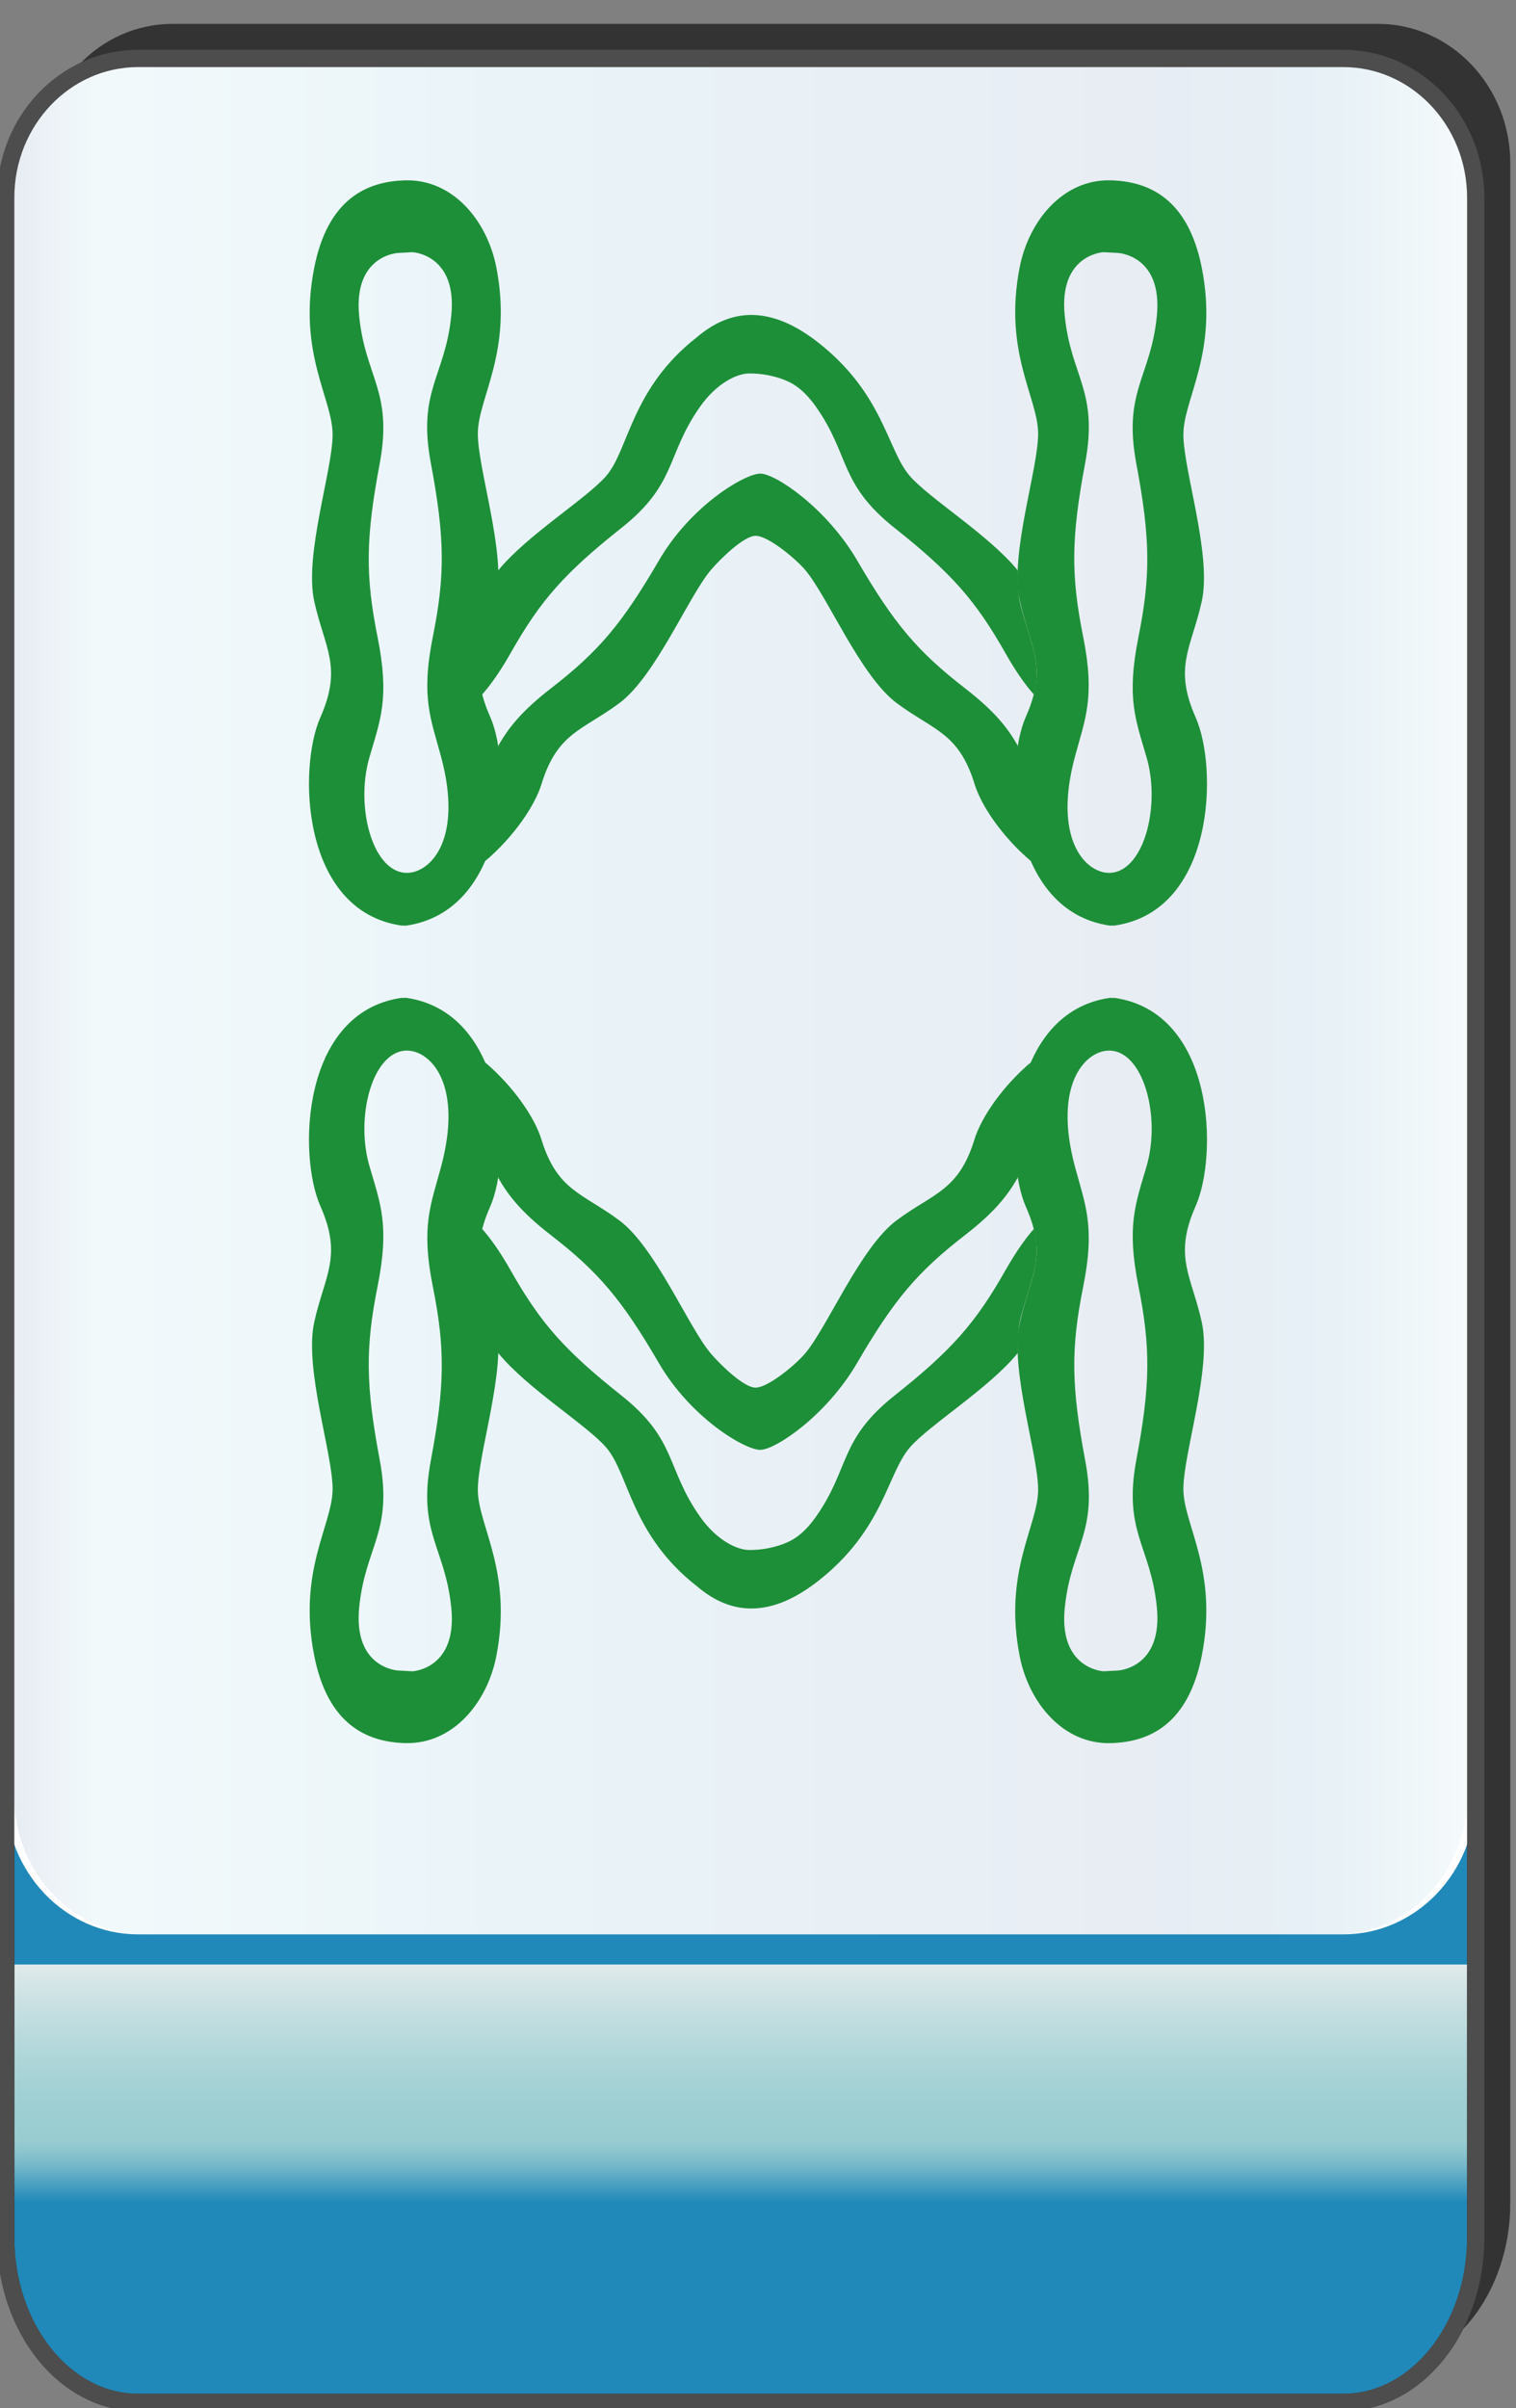 <?xml version="1.0" encoding="utf-8"?>
<!-- Generator: Adobe Illustrator 12.0.0, SVG Export Plug-In . SVG Version: 6.00 Build 51448)  -->
<!DOCTYPE svg PUBLIC "-//W3C//DTD SVG 1.1//EN" "http://www.w3.org/Graphics/SVG/1.1/DTD/svg11.dtd">
<svg  version="1.1"
	 xmlns:x="http://ns.adobe.com/Extensibility/1.0/" xmlns:i="http://ns.adobe.com/AdobeIllustrator/10.0/" xmlns:graph="http://ns.adobe.com/Graphs/1.0/" i:viewOrigin="-0.3193 135.7061" i:rulerOrigin="0 0" i:pageBounds="0 136 85 0"
	 xmlns="http://www.w3.org/2000/svg" xmlns:xlink="http://www.w3.org/1999/xlink" xmlns:a="http://ns.adobe.com/AdobeSVGViewerExtensions/3.0/"
	 width="85.678" height="136.025" viewBox="0 0 85.678 136.025" overflow="visible" enable-background="new 0 0 85.678 136.025"
	 xml:space="preserve">
<rect x="0" y="0" width="85.678" height="136.025" fill="#808080" stroke="none"/>
<g id="图层_1" i:knockout="Off" i:layer="yes" i:dimmedPercent="50" i:rgbTrio="#4F008000FFFF">
	<g i:knockout="Off">
		<path fill="#333333" d="M2.274,99.465v24.962c0,5.149,3.353,9.325,7.481,9.325h68.118c4.133,0,7.484-4.176,7.484-9.325h-0.002
			V9.216c0-4.344-3.353-7.869-7.482-7.869H9.756c-4.131,0-7.481,3.525-7.481,7.869H2.272v90.229
			C2.272,99.45,2.274,99.458,2.274,99.465z"/>
		
			<linearGradient id="XMLID_3_" gradientUnits="userSpaceOnUse" x1="-22.67" y1="112.988" x2="-22.67" y2="-12.578" gradientTransform="matrix(1 0 0 1 64.534 22.718)">
			<stop  offset="0.09" style="stop-color:#2089B9"/>
			<stop  offset="0.099" style="stop-color:#4FA3C2"/>
			<stop  offset="0.107" style="stop-color:#77B9CA"/>
			<stop  offset="0.114" style="stop-color:#8FC7CF"/>
			<stop  offset="0.118" style="stop-color:#98CCD1"/>
			<stop  offset="0.134" style="stop-color:#9ECFD3"/>
			<stop  offset="0.156" style="stop-color:#AFD6D9"/>
			<stop  offset="0.181" style="stop-color:#CBE1E3"/>
			<stop  offset="0.197" style="stop-color:#E1EAEB"/>
			<a:midPointStop  offset="0.09" style="stop-color:#2089B9"/>
			<a:midPointStop  offset="0.5" style="stop-color:#2089B9"/>
			<a:midPointStop  offset="0.099" style="stop-color:#4FA3C2"/>
			<a:midPointStop  offset="0.5" style="stop-color:#4FA3C2"/>
			<a:midPointStop  offset="0.107" style="stop-color:#77B9CA"/>
			<a:midPointStop  offset="0.5" style="stop-color:#77B9CA"/>
			<a:midPointStop  offset="0.114" style="stop-color:#8FC7CF"/>
			<a:midPointStop  offset="0.5" style="stop-color:#8FC7CF"/>
			<a:midPointStop  offset="0.118" style="stop-color:#98CCD1"/>
			<a:midPointStop  offset="0.5" style="stop-color:#98CCD1"/>
			<a:midPointStop  offset="0.134" style="stop-color:#9ECFD3"/>
			<a:midPointStop  offset="0.5" style="stop-color:#9ECFD3"/>
			<a:midPointStop  offset="0.156" style="stop-color:#AFD6D9"/>
			<a:midPointStop  offset="0.5" style="stop-color:#AFD6D9"/>
			<a:midPointStop  offset="0.181" style="stop-color:#CBE1E3"/>
			<a:midPointStop  offset="0.5" style="stop-color:#CBE1E3"/>
			<a:midPointStop  offset="0.197" style="stop-color:#E1EAEB"/>
		</linearGradient>
		<path fill="url(#XMLID_3_)" d="M83.405,126.381c0,5.15-3.353,9.325-7.48,9.325H7.804c-4.131,0-7.482-4.177-7.482-9.325V19.465
			c0-5.148,3.354-9.326,7.482-9.326h68.117c4.133,0,7.482,4.176,7.482,9.326v106.916H83.405z"/>
		<path fill="none" stroke="#333333" stroke-width="0.977" d="M83.405,126.381c0,5.15-3.353,9.325-7.48,9.325H7.804
			c-4.131,0-7.482-4.177-7.482-9.325V19.465c0-5.148,3.354-9.326,7.482-9.326h68.117c4.133,0,7.482,4.176,7.482,9.326v106.916
			H83.405z"/>
		<path fill="#FFFFFF" d="M0.32,11.17c0-4.344,3.354-7.869,7.482-7.869H75.92c4.133,0,7.482,3.523,7.482,7.869v90.229
			c0,4.346-3.353,7.868-7.482,7.868H7.802c-4.131,0-7.482-3.522-7.482-7.87V11.17L0.32,11.17z"/>
		
			<linearGradient id="XMLID_4_" gradientUnits="userSpaceOnUse" x1="4.021" y1="80.767" x2="86.165" y2="80.767" gradientTransform="matrix(-1 0 0 -1 86.955 137.051)">
			<stop  offset="0" style="stop-color:#A2D8E0"/>
			<stop  offset="0.09" style="stop-color:#1878AD"/>
			<stop  offset="0.213" style="stop-color:#194D91"/>
			<stop  offset="0.64" style="stop-color:#2B90BD"/>
			<stop  offset="0.944" style="stop-color:#82CBDE"/>
			<stop  offset="1" style="stop-color:#1A478D"/>
			<a:midPointStop  offset="0" style="stop-color:#A2D8E0"/>
			<a:midPointStop  offset="0.5" style="stop-color:#A2D8E0"/>
			<a:midPointStop  offset="0.09" style="stop-color:#1878AD"/>
			<a:midPointStop  offset="0.5" style="stop-color:#1878AD"/>
			<a:midPointStop  offset="0.213" style="stop-color:#194D91"/>
			<a:midPointStop  offset="0.5" style="stop-color:#194D91"/>
			<a:midPointStop  offset="0.64" style="stop-color:#2B90BD"/>
			<a:midPointStop  offset="0.5" style="stop-color:#2B90BD"/>
			<a:midPointStop  offset="0.944" style="stop-color:#82CBDE"/>
			<a:midPointStop  offset="0.5" style="stop-color:#82CBDE"/>
			<a:midPointStop  offset="1" style="stop-color:#1A478D"/>
		</linearGradient>
		<path i:isolated="yes" i:knockout="Off" opacity="0.1" fill="url(#XMLID_4_)" enable-background="new    " d="M0.79,11.17
			c0-4.344,3.313-7.869,7.397-7.869h67.347c4.086,0,7.399,3.523,7.399,7.869v90.229c0,4.346-3.313,7.868-7.399,7.868H8.188
			c-4.084,0-7.397-3.522-7.397-7.87L0.79,11.17L0.79,11.17z"/>
		<path fill="none" stroke="#4D4D4D" stroke-width="0.977" d="M0.32,101.419v24.962c0,5.148,3.353,9.325,7.482,9.325h68.12
			c4.131,0,7.48-4.175,7.48-9.325V11.171c0-4.346-3.353-7.869-7.482-7.869H7.803c-4.13,0-7.482,3.525-7.482,7.869L0.32,101.399
			C0.319,101.404,0.32,101.411,0.32,101.419z"/>
	</g>
	<g i:knockout="Off">
		<g i:knockout="Off">
			<path fill="#1D8F38" d="M67.573,40.524c-1.271-2.862-0.232-3.936,0.346-6.559c0.576-2.624-1.039-7.395-1.039-9.42
				c0-2.029,1.99-4.604,1.039-9.422c-0.766-3.864-2.945-4.874-5.131-4.936c-2.721-0.078-4.643,2.298-5.156,4.892
				c-0.949,4.816,1.039,7.393,1.039,9.421c0,2.026-1.615,6.797-1.039,9.419c0.578,2.625,1.617,3.697,0.349,6.56
				c-1.271,2.861-0.925,10.971,4.731,11.806l0.293-0.004C68.661,51.446,68.841,43.386,67.573,40.524z M65.378,17.867
				c-0.346,3.459-1.928,4.234-1.154,8.348c0.791,4.204,0.81,6.319,0.115,9.778c-0.69,3.457-0.156,4.663,0.463,6.797
				c0.824,2.842-0.217,6.618-2.201,6.514c-1.288-0.068-3.094-1.933-1.85-6.559c0.576-2.146,1.154-3.339,0.461-6.797
				s-0.676-5.574,0.115-9.778c0.772-4.112-0.81-4.89-1.154-8.348c-0.346-3.459,2.193-3.577,2.193-3.577l0.817,0.044
				C63.185,14.289,65.724,14.408,65.378,17.867z"/>
		</g>
		<path i:knockout="Off" fill="none" d="M39.563,22.974c-1.936,2.751-1.287,4.343-4.443,6.847c-3.227,2.561-4.576,4.093-6.262,7.069
			"/>
		<path fill="#1D8F38" d="M42.968,26.753c-0.859,0-3.914,1.786-5.732,4.911c-2.088,3.584-3.412,5.141-6.098,7.219
			c-1.656,1.281-2.418,2.246-2.98,3.254c0,0-0.037,1.467-0.086,3.125c-0.049,1.657-0.652,3.381-0.652,3.381
			c1.604-1.361,2.803-3.112,3.184-4.354c0.895-2.913,2.32-3.026,4.395-4.568c2.074-1.543,3.924-6.076,5.205-7.556
			c0.52-0.602,1.834-1.898,2.506-1.898c0.674,0,2.182,1.222,2.769,1.898c1.28,1.479,3.131,6.013,5.204,7.556
			c2.074,1.542,3.5,1.655,4.396,4.568c0.381,1.242,1.578,2.993,3.184,4.354c0,0-0.684-1.724-0.731-3.381
			c-0.049-1.658-0.006-3.125-0.006-3.125c-0.562-1.008-1.326-1.973-2.982-3.254c-2.684-2.078-4.008-3.635-6.096-7.219
			C46.712,28.692,43.825,26.753,42.968,26.753z"/>
		<path fill="#1D8F38" d="M39.396,19.04c-3.729,2.903-3.852,6.358-5.133,7.841c-1.119,1.294-4.449,3.318-6.102,5.336
			c0,0-0.229,0.45-0.291,1.37c-0.064,0.919-0.74,2.714-0.865,3.849c-0.125,1.135,0.25,1.79,0.25,1.79
			c0.502-0.572,1.021-1.309,1.604-2.336c1.686-2.977,3.035-4.509,6.262-7.069c3.156-2.504,2.508-4.096,4.443-6.847
			c0.943-1.339,2.119-1.903,2.83-1.878c1.174,0,2.043,0.409,2.043,0.409c0.522,0.21,1.098,0.646,1.676,1.469
			c1.938,2.751,1.289,4.343,4.444,6.847c3.228,2.561,4.574,4.093,6.263,7.069c0.582,1.027,1.102,1.764,1.604,2.336
			c0,0,0.25-0.655,0.125-1.79c-0.125-1.135-0.91-2.93-0.975-3.849c-0.064-0.92-0.058-1.37-0.058-1.37
			c-1.651-2.018-4.981-4.042-6.102-5.336c-1.281-1.482-1.477-4.654-5.205-7.558C43.218,16.995,41.009,17.671,39.396,19.04z"/>
		<g i:knockout="Off">
			<path fill="#1D8F38" d="M27.698,40.479c-1.27-2.862-0.23-3.935,0.348-6.56c0.576-2.622-1.041-7.393-1.041-9.419
				c0-2.028,1.99-4.604,1.041-9.421c-0.514-2.594-2.436-4.97-5.156-4.892c-2.186,0.062-4.367,1.071-5.131,4.936
				c-0.951,4.817,1.039,7.393,1.039,9.422c0,2.025-1.615,6.796-1.039,9.42c0.578,2.623,1.617,3.696,0.346,6.559
				c-1.27,2.861-1.088,10.922,4.568,11.757l0.293,0.004C28.622,51.45,28.968,43.341,27.698,40.479z M25.505,17.822
				c-0.346,3.458-1.928,4.235-1.154,8.348c0.791,4.204,0.809,6.32,0.115,9.778c-0.694,3.458-0.115,4.65,0.461,6.797
				c1.244,4.626-0.561,6.49-1.85,6.559c-1.984,0.104-3.025-3.672-2.201-6.514c0.619-2.134,1.154-3.34,0.463-6.797
				c-0.693-3.459-0.676-5.574,0.115-9.778c0.773-4.113-0.809-4.889-1.154-8.348c-0.348-3.459,2.193-3.578,2.193-3.578l0.818-0.044
				C23.312,14.245,25.851,14.363,25.505,17.822z"/>
		</g>
		<g i:knockout="Off">
			<g i:knockout="Off">
				<path fill="#1D8F38" d="M67.919,74.687c-0.578-2.623-1.617-3.695-0.346-6.559c1.268-2.861,1.088-10.922-4.568-11.757
					l-0.293-0.004c-5.656,0.835-6.002,8.944-4.731,11.806c1.27,2.862,0.229,3.936-0.349,6.561c-0.576,2.621,1.039,7.393,1.039,9.419
					c0,2.027-1.988,4.604-1.039,9.421c0.515,2.594,2.437,4.97,5.156,4.892c2.186-0.062,4.365-1.071,5.131-4.936
					c0.951-4.817-1.039-7.394-1.039-9.422C66.88,82.081,68.495,77.311,67.919,74.687z M63.185,94.363l-0.817,0.044
					c0,0-2.539-0.118-2.193-3.577c0.347-3.458,1.928-4.235,1.154-8.348c-0.791-4.204-0.81-6.32-0.115-9.778s0.115-4.65-0.461-6.797
					c-1.244-4.626,0.562-6.49,1.85-6.559c1.984-0.104,3.025,3.672,2.201,6.514c-0.619,2.134-1.153,3.34-0.463,6.797
					c0.693,3.459,0.676,5.574-0.115,9.777c-0.772,4.113,0.81,4.89,1.154,8.349S63.185,94.363,63.185,94.363z"/>
			</g>
			<path i:knockout="Off" fill="none" d="M39.563,85.679c-1.936-2.751-1.287-4.343-4.443-6.847
				c-3.227-2.562-4.576-4.093-6.262-7.069"/>
			<path fill="#1D8F38" d="M48.442,76.988c2.088-3.584,3.412-5.142,6.096-7.22c1.656-1.281,2.42-2.246,2.982-3.253
				c0,0-0.044-1.467,0.006-3.125c0.049-1.657,0.731-3.381,0.731-3.381c-1.604,1.361-2.803,3.112-3.184,4.354
				c-0.896,2.913-2.32,3.026-4.396,4.568c-2.073,1.543-3.924,6.076-5.205,7.557c-0.586,0.677-2.094,1.897-2.768,1.897
				c-0.672,0-1.986-1.297-2.506-1.897c-1.281-1.479-3.131-6.014-5.205-7.557c-2.074-1.542-3.5-1.655-4.395-4.568
				c-0.381-1.242-1.58-2.993-3.184-4.354c0,0,0.604,1.724,0.652,3.381c0.049,1.658,0.086,3.125,0.086,3.125
				c0.562,1.008,1.324,1.973,2.98,3.253c2.686,2.078,4.01,3.636,6.098,7.22c1.818,3.125,4.873,4.911,5.732,4.911
				C43.825,81.899,46.712,79.96,48.442,76.988z"/>
			<path fill="#1D8F38" d="M46.21,89.329c3.729-2.903,3.924-6.075,5.205-7.559c1.119-1.294,4.449-3.317,6.102-5.336
				c0,0-0.008-0.449,0.058-1.369c0.063-0.92,0.85-2.715,0.975-3.85s-0.125-1.79-0.125-1.79c-0.502,0.572-1.021,1.31-1.604,2.336
				c-1.688,2.978-3.035,4.509-6.263,7.069c-3.155,2.504-2.508,4.096-4.444,6.847c-0.578,0.822-1.152,1.259-1.676,1.469
				c0,0-0.869,0.409-2.043,0.409c-0.711,0.025-1.887-0.539-2.83-1.878c-1.936-2.751-1.287-4.343-4.443-6.847
				c-3.227-2.562-4.576-4.093-6.262-7.069c-0.582-1.026-1.102-1.764-1.604-2.336c0,0-0.375,0.655-0.25,1.79s0.801,2.93,0.865,3.85
				c0.062,0.92,0.291,1.369,0.291,1.369c1.652,2.019,4.982,4.042,6.102,5.336c1.281,1.482,1.404,4.938,5.133,7.842
				C41.009,90.981,43.218,91.657,46.21,89.329z"/>
			<g i:knockout="Off">
				<path fill="#1D8F38" d="M28.046,74.732c-0.578-2.625-1.617-3.697-0.348-6.561c1.27-2.861,0.924-10.971-4.732-11.806
					l-0.293,0.004c-5.656,0.835-5.838,8.896-4.568,11.757c1.271,2.862,0.232,3.936-0.346,6.559
					c-0.576,2.624,1.039,7.396,1.039,9.421c0,2.028-1.99,4.604-1.039,9.422c0.764,3.863,2.945,4.874,5.131,4.936
					c2.721,0.078,4.643-2.298,5.156-4.892c0.949-4.816-1.041-7.394-1.041-9.421C27.005,82.125,28.622,77.354,28.046,74.732z
					 M23.312,94.407l-0.818-0.044c0,0-2.541-0.119-2.193-3.578c0.346-3.459,1.928-4.234,1.154-8.349
					c-0.791-4.203-0.809-6.318-0.115-9.777c0.691-3.457,0.156-4.663-0.463-6.797c-0.824-2.842,0.217-6.618,2.201-6.514
					c1.289,0.068,3.094,1.933,1.85,6.559c-0.576,2.146-1.154,3.339-0.461,6.797c0.693,3.458,0.676,5.574-0.115,9.778
					c-0.773,4.111,0.809,4.89,1.154,8.348C25.851,94.289,23.312,94.407,23.312,94.407z"/>
			</g>
		</g>
	</g>
</g>
</svg>
